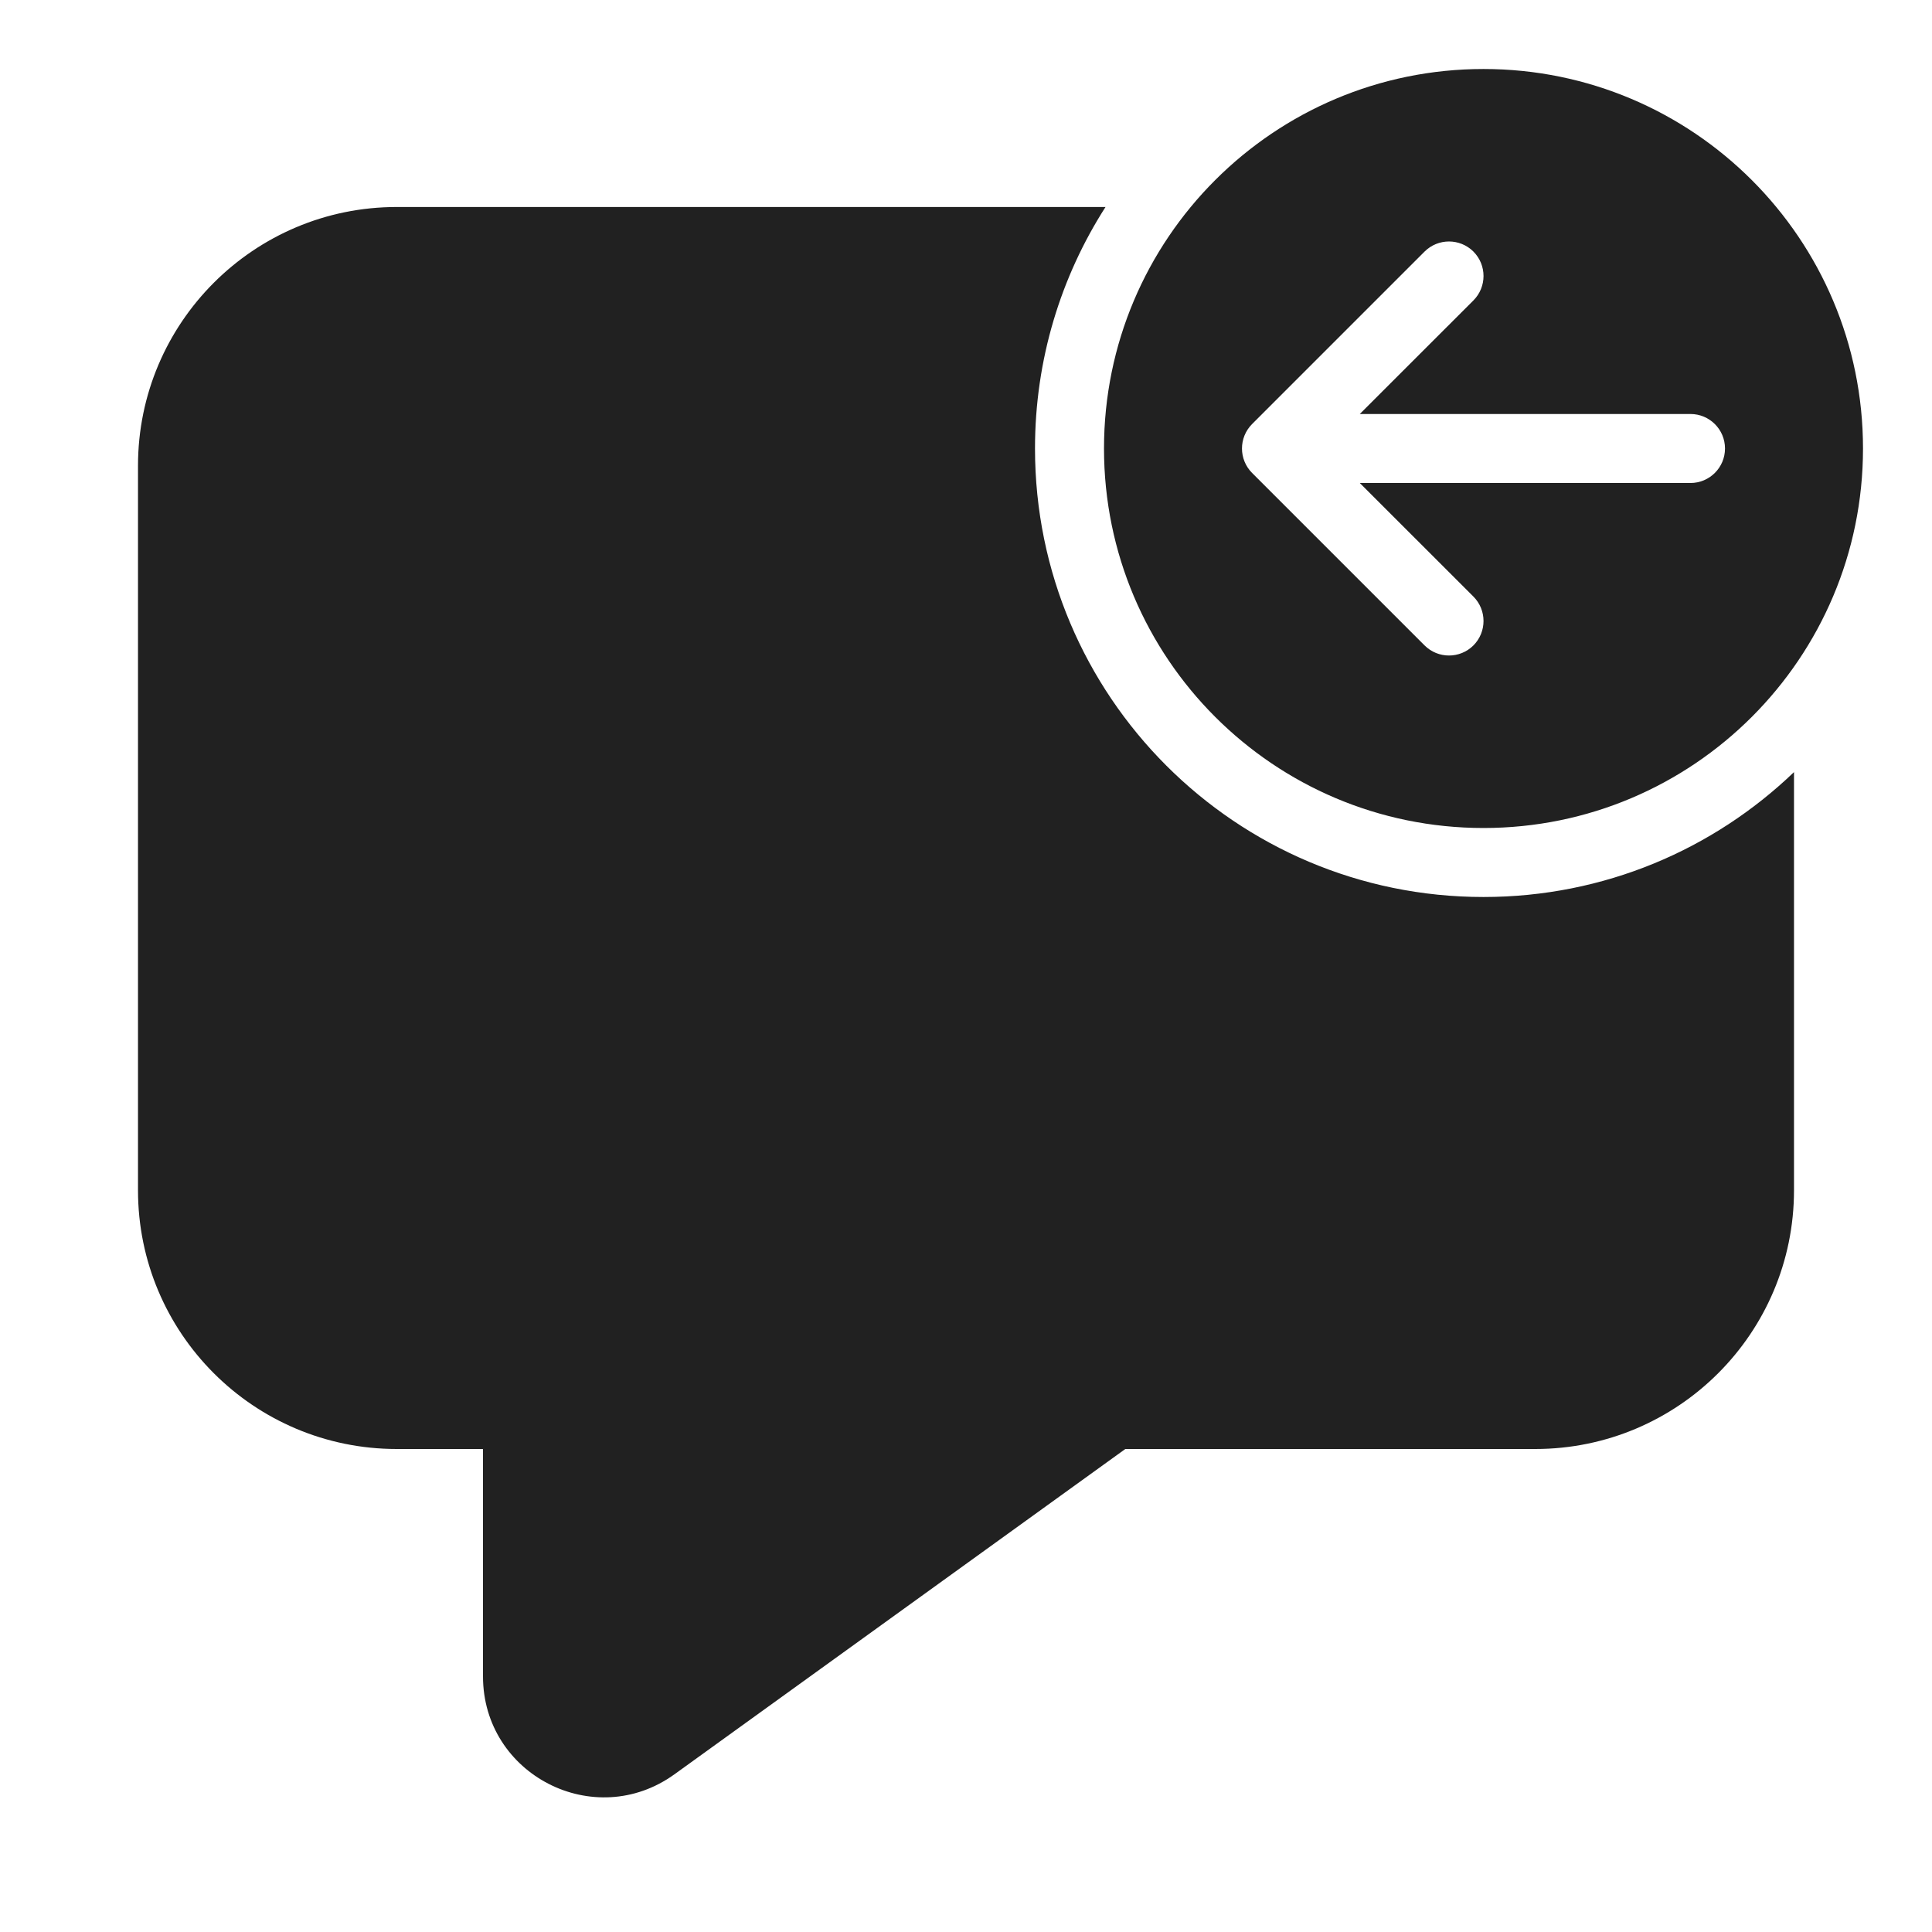 <svg viewBox="0 0 28 28" fill="none" xmlns="http://www.w3.org/2000/svg" height="1em" width="1em">
  <path d="M27 6.5C27 9.538 24.538 12 21.5 12C18.462 12 16 9.538 16 6.5C16 3.462 18.462 1 21.5 1C24.538 1 27 3.462 27 6.5ZM24.5 7C24.776 7 25 6.776 25 6.5C25 6.224 24.776 6 24.5 6H19.707L21.354 4.354C21.549 4.158 21.549 3.842 21.354 3.646C21.158 3.451 20.842 3.451 20.646 3.646L18.146 6.146C17.951 6.342 17.951 6.658 18.146 6.854L20.646 9.354C20.842 9.549 21.158 9.549 21.354 9.354C21.549 9.158 21.549 8.842 21.354 8.646L19.707 7H24.5ZM21.5 13C23.247 13 24.832 12.311 26 11.19V17.25C26 19.321 24.321 21 22.25 21H16.309L9.774 25.715C8.616 26.55 7 25.723 7 24.296V21H5.75C3.679 21 2 19.321 2 17.25V6.75C2 4.679 3.679 3 5.75 3H16.022C15.375 4.01 15 5.211 15 6.5C15 10.09 17.91 13 21.5 13Z" fill="#212121"/>
</svg>
